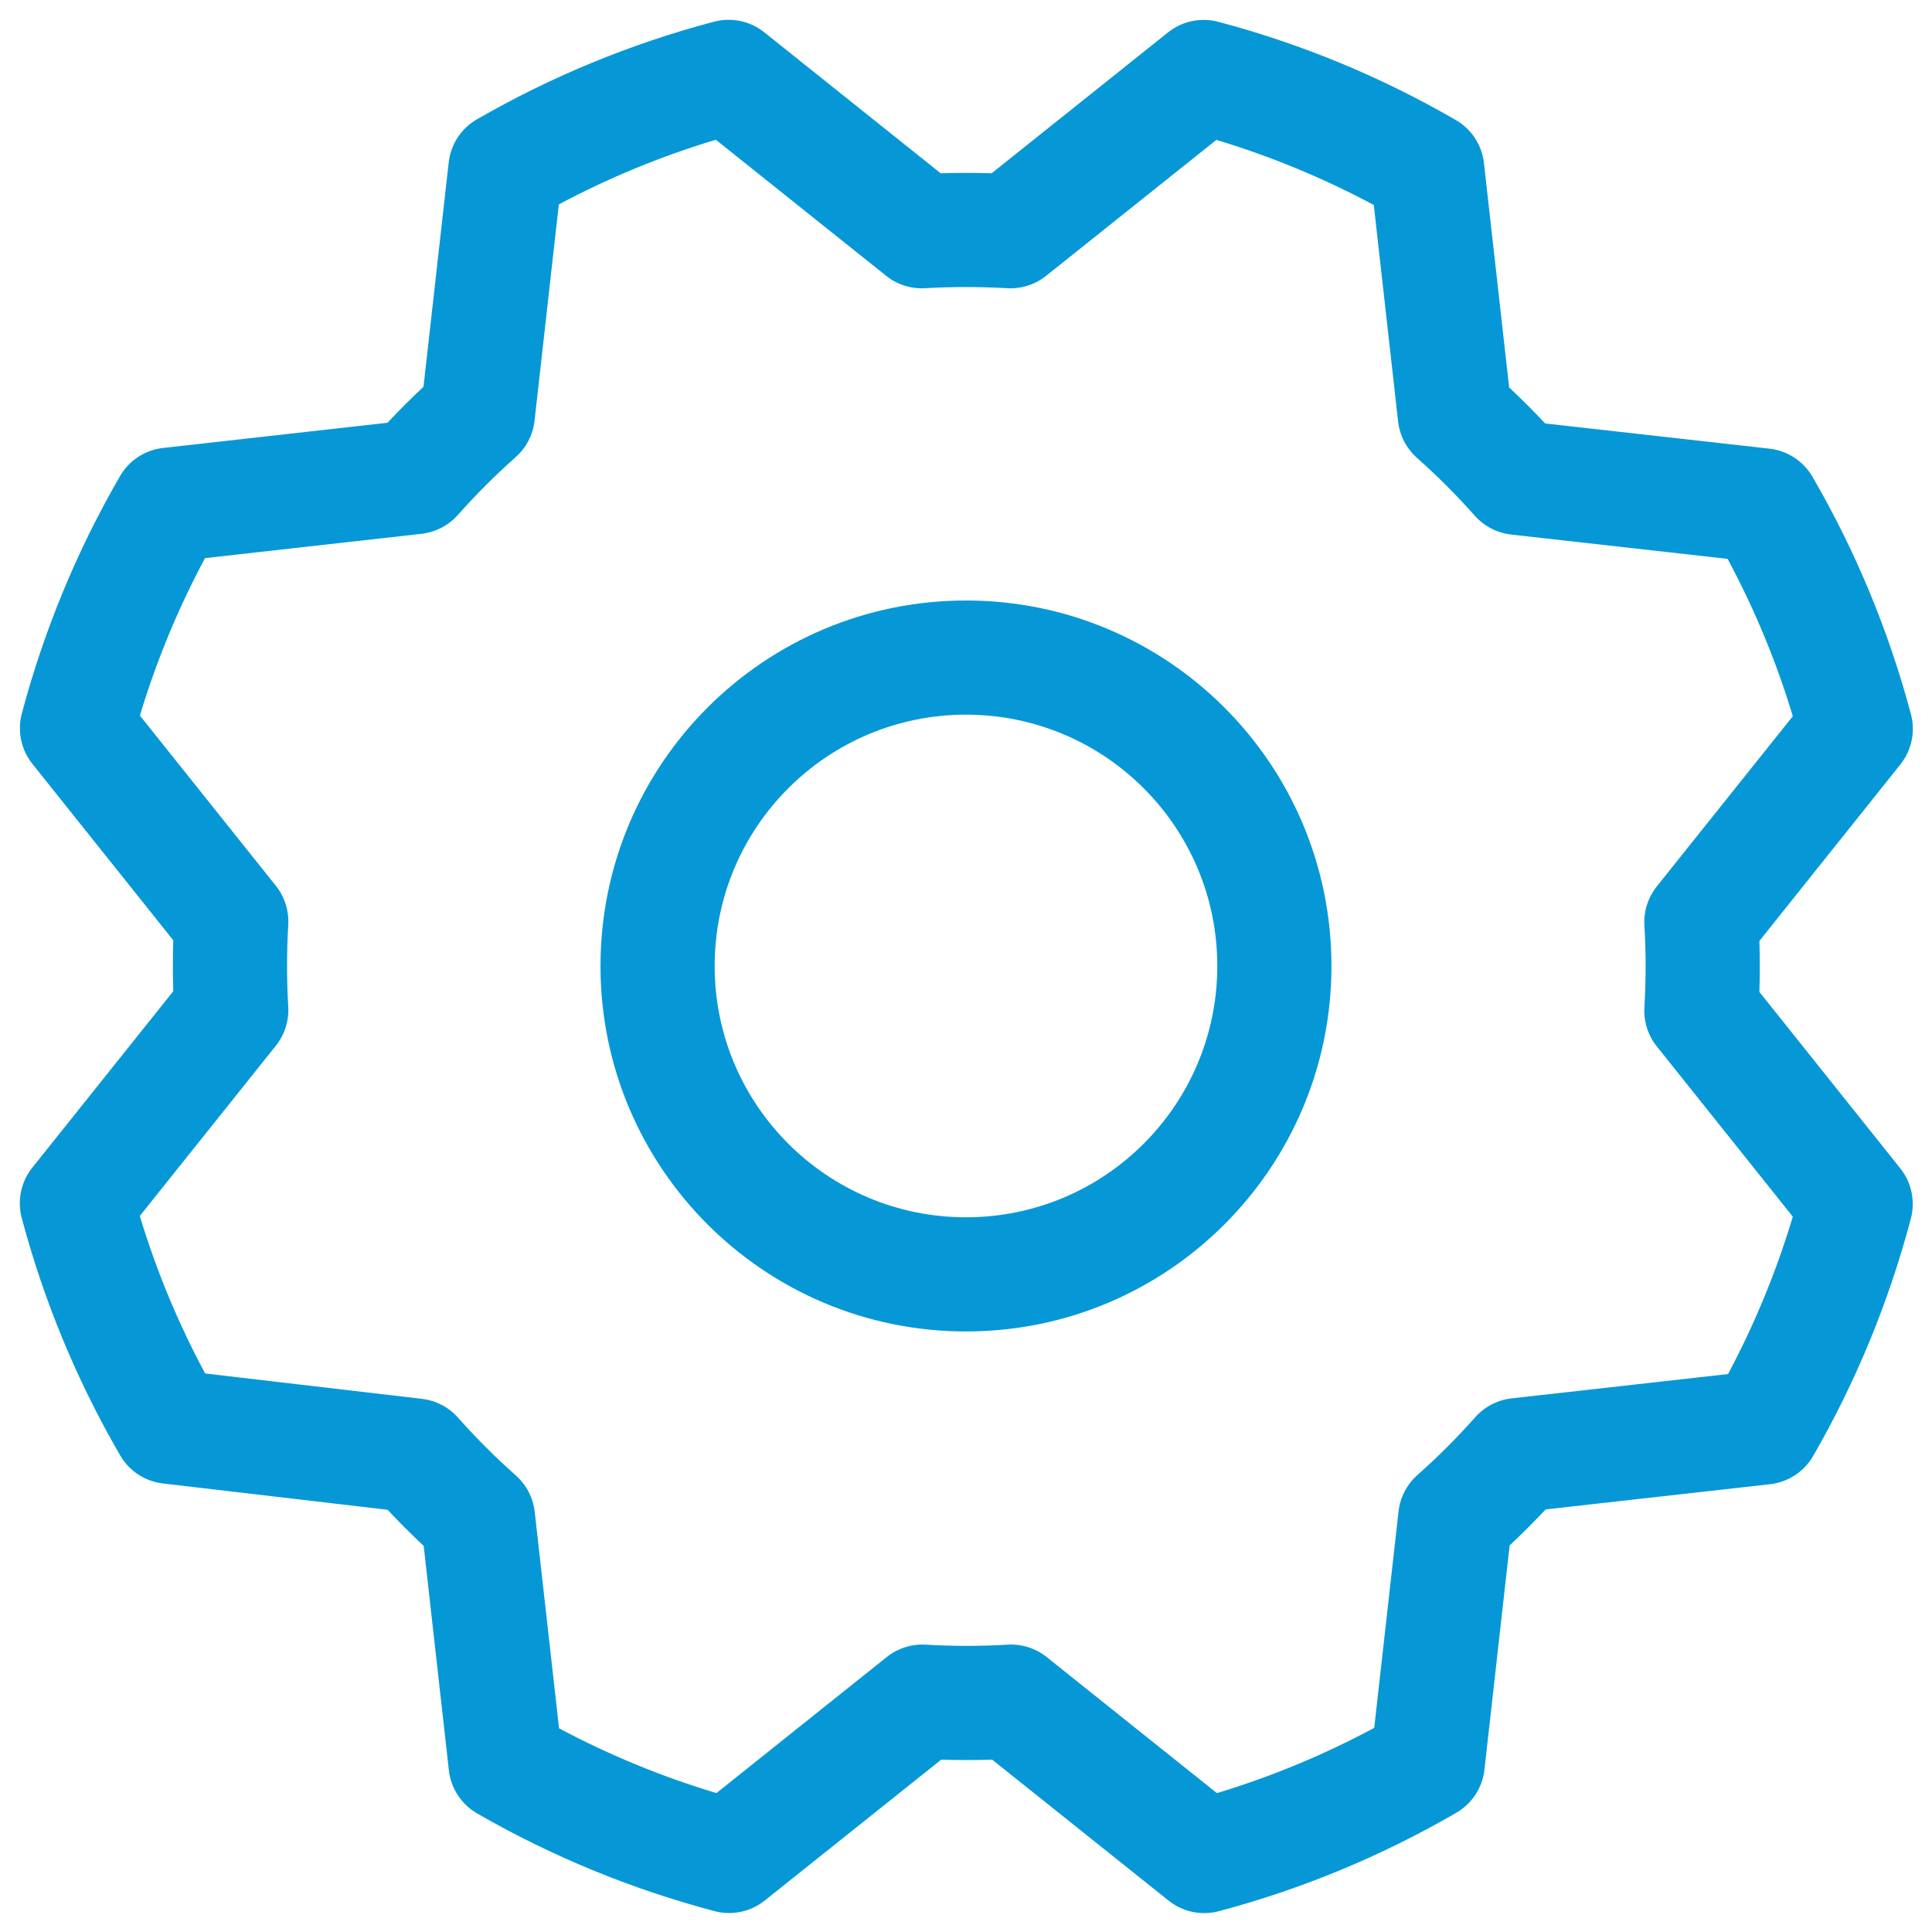 <svg width="44" height="44" viewBox="0 0 44 44" fill="none" xmlns="http://www.w3.org/2000/svg">
<path fill-rule="evenodd" clip-rule="evenodd" d="M22 13.676C17.403 13.676 13.676 17.402 13.676 22C13.676 26.597 17.403 30.323 22 30.323C26.597 30.323 30.323 26.597 30.323 22C30.323 17.402 26.597 13.676 22 13.676ZM16.276 22C16.276 18.838 18.839 16.276 22 16.276C25.161 16.276 27.723 18.838 27.723 22C27.723 25.161 25.161 27.723 22 27.723C18.839 27.723 16.276 25.161 16.276 22Z" fill="#0698D6"/>
<path fill-rule="evenodd" clip-rule="evenodd" d="M17.405 0.735C17.084 0.478 16.66 0.389 16.262 0.494C14.371 0.993 12.555 1.741 10.861 2.718C10.503 2.924 10.265 3.288 10.219 3.699L9.645 8.808C9.363 9.072 9.089 9.346 8.825 9.628L3.714 10.202C3.304 10.248 2.94 10.485 2.734 10.842C1.752 12.538 1 14.357 0.497 16.251C0.391 16.649 0.48 17.074 0.737 17.396L3.946 21.414C3.934 21.801 3.934 22.188 3.946 22.575L0.735 26.593C0.478 26.915 0.389 27.34 0.495 27.739C0.999 29.633 1.753 31.451 2.737 33.146C2.942 33.501 3.303 33.737 3.71 33.785L8.826 34.384C9.092 34.667 9.366 34.941 9.649 35.207L10.223 40.318C10.269 40.728 10.507 41.092 10.865 41.299C12.562 42.277 14.381 43.025 16.274 43.525C16.672 43.63 17.096 43.54 17.417 43.283L21.435 40.075C21.822 40.087 22.209 40.087 22.596 40.075L26.614 43.285C26.936 43.543 27.361 43.632 27.76 43.526C29.654 43.022 31.472 42.268 33.167 41.284C33.523 41.077 33.761 40.714 33.807 40.305L34.381 35.196C34.663 34.932 34.936 34.658 35.201 34.376L40.312 33.802C40.722 33.756 41.086 33.518 41.293 33.16C42.271 31.463 43.019 29.644 43.519 27.751C43.623 27.353 43.534 26.929 43.277 26.608L40.069 22.59C40.081 22.203 40.081 21.816 40.069 21.429L43.279 17.411C43.537 17.089 43.626 16.664 43.52 16.265C43.016 14.371 42.262 12.553 41.278 10.858C41.071 10.502 40.708 10.264 40.299 10.218L35.19 9.644C34.926 9.362 34.652 9.089 34.37 8.824L33.796 3.714C33.75 3.304 33.512 2.94 33.156 2.734C31.46 1.752 29.641 0.999 27.747 0.497C27.348 0.391 26.924 0.48 26.602 0.737L22.584 3.946C22.197 3.934 21.81 3.934 21.423 3.946L17.405 0.735ZM12.174 9.583L12.727 4.655C13.868 4.047 15.065 3.554 16.303 3.183L20.182 6.282C20.433 6.483 20.749 6.583 21.07 6.564C21.692 6.528 22.315 6.528 22.936 6.564C23.257 6.583 23.573 6.483 23.824 6.282L27.702 3.186C28.943 3.56 30.144 4.057 31.287 4.669L31.841 9.6C31.877 9.919 32.03 10.214 32.27 10.427C32.735 10.84 33.175 11.28 33.587 11.745C33.801 11.985 34.095 12.138 34.414 12.174L39.345 12.728C39.958 13.87 40.456 15.07 40.83 16.311L37.732 20.188C37.532 20.439 37.431 20.755 37.45 21.076C37.487 21.698 37.487 22.321 37.45 22.942C37.431 23.263 37.532 23.579 37.732 23.83L40.83 27.709C40.458 28.95 39.964 30.15 39.355 31.293L34.425 31.847C34.106 31.883 33.811 32.036 33.598 32.276C33.185 32.741 32.745 33.181 32.28 33.593C32.04 33.807 31.887 34.101 31.851 34.421L31.297 39.351C30.155 39.964 28.955 40.462 27.714 40.837L23.837 37.738C23.586 37.538 23.27 37.437 22.949 37.456C22.327 37.493 21.704 37.493 21.083 37.456C20.762 37.437 20.446 37.538 20.195 37.738L16.316 40.836C15.075 40.464 13.875 39.97 12.732 39.361L12.178 34.431C12.142 34.112 11.989 33.817 11.749 33.604C11.284 33.191 10.844 32.751 10.431 32.286C10.22 32.048 9.927 31.895 9.611 31.858L4.672 31.28C4.058 30.137 3.559 28.935 3.184 27.693L6.282 23.816C6.483 23.565 6.583 23.248 6.565 22.928C6.528 22.306 6.528 21.683 6.565 21.061C6.583 20.741 6.483 20.424 6.283 20.174L3.186 16.296C3.56 15.055 4.057 13.854 4.669 12.711L9.6 12.157C9.919 12.121 10.214 11.968 10.427 11.728C10.84 11.263 11.28 10.823 11.745 10.41C11.985 10.197 12.138 9.903 12.174 9.583Z" fill="#0698D6"/>
</svg>
